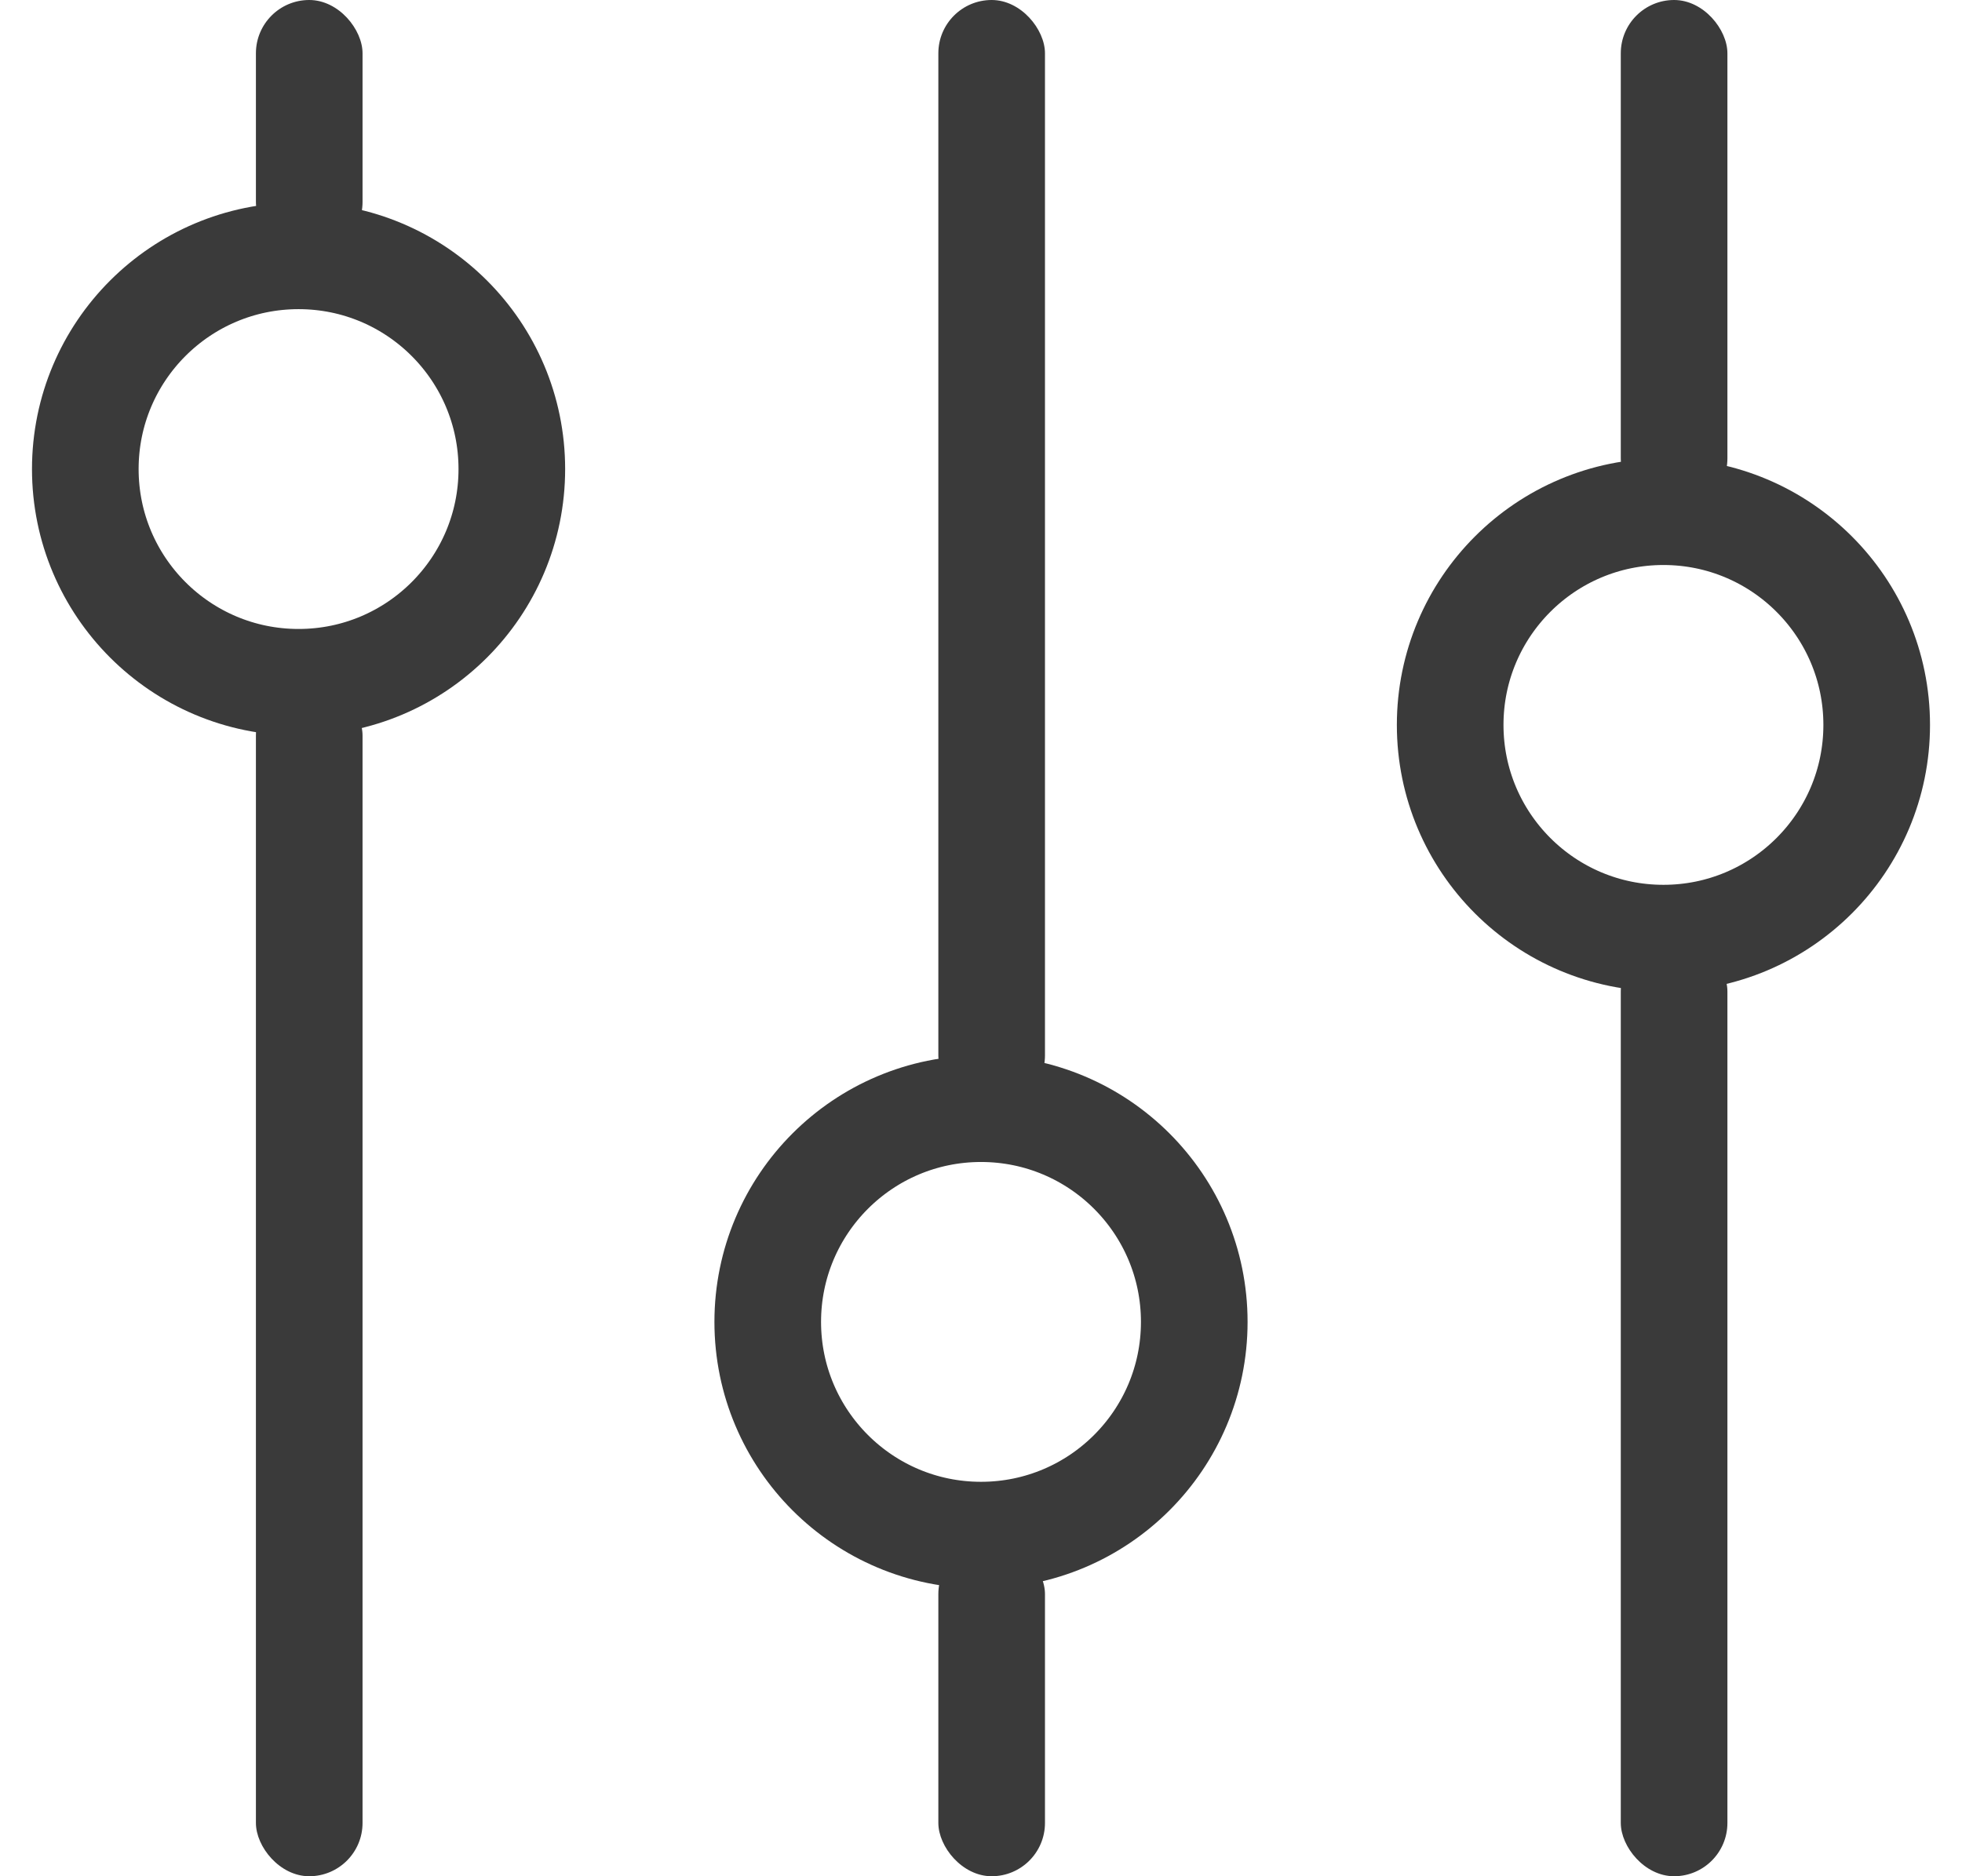 <svg xmlns:xlink="http://www.w3.org/1999/xlink" version="1.1" xmlns="http://www.w3.org/2000/svg"
     class="filter"
     role="img"
     aria-hidden="true"
     tabindex="-1"
     viewBox="0 0 23 22">
    <g fill="none" fill-rule="evenodd">
        <rect fill="#3A3A3A" x="3" width="1.25" height="2.993" rx=".625"/>
        <rect fill="#3A3A3A" x="11" width="1.25" height="13" rx=".625"/>
        <rect fill="#3A3A3A" x="19" width="1.25" height="6" rx=".625"/>
        <rect fill="#3A3A3A" x="3" y="8" width="1.25" height="14" rx=".625"/>
        <rect fill="#3A3A3A" x="11" y="18.067" width="1.25" height="3.933" rx=".625"/>
        <rect fill="#3A3A3A" x="19" y="11" width="1.25" height="11" rx=".625"/>
        <circle stroke="#3A3A3A" stroke-width="1.25" cx="3.5" cy="5.5" r="2.5"/>
        <circle stroke="#3A3A3A" stroke-width="1.25" cx="11.5" cy="15.5" r="2.5"/>
        <circle stroke="#3A3A3A" stroke-width="1.25" cx="19.5" cy="8.5" r="2.5"/>
    </g>
</svg>
